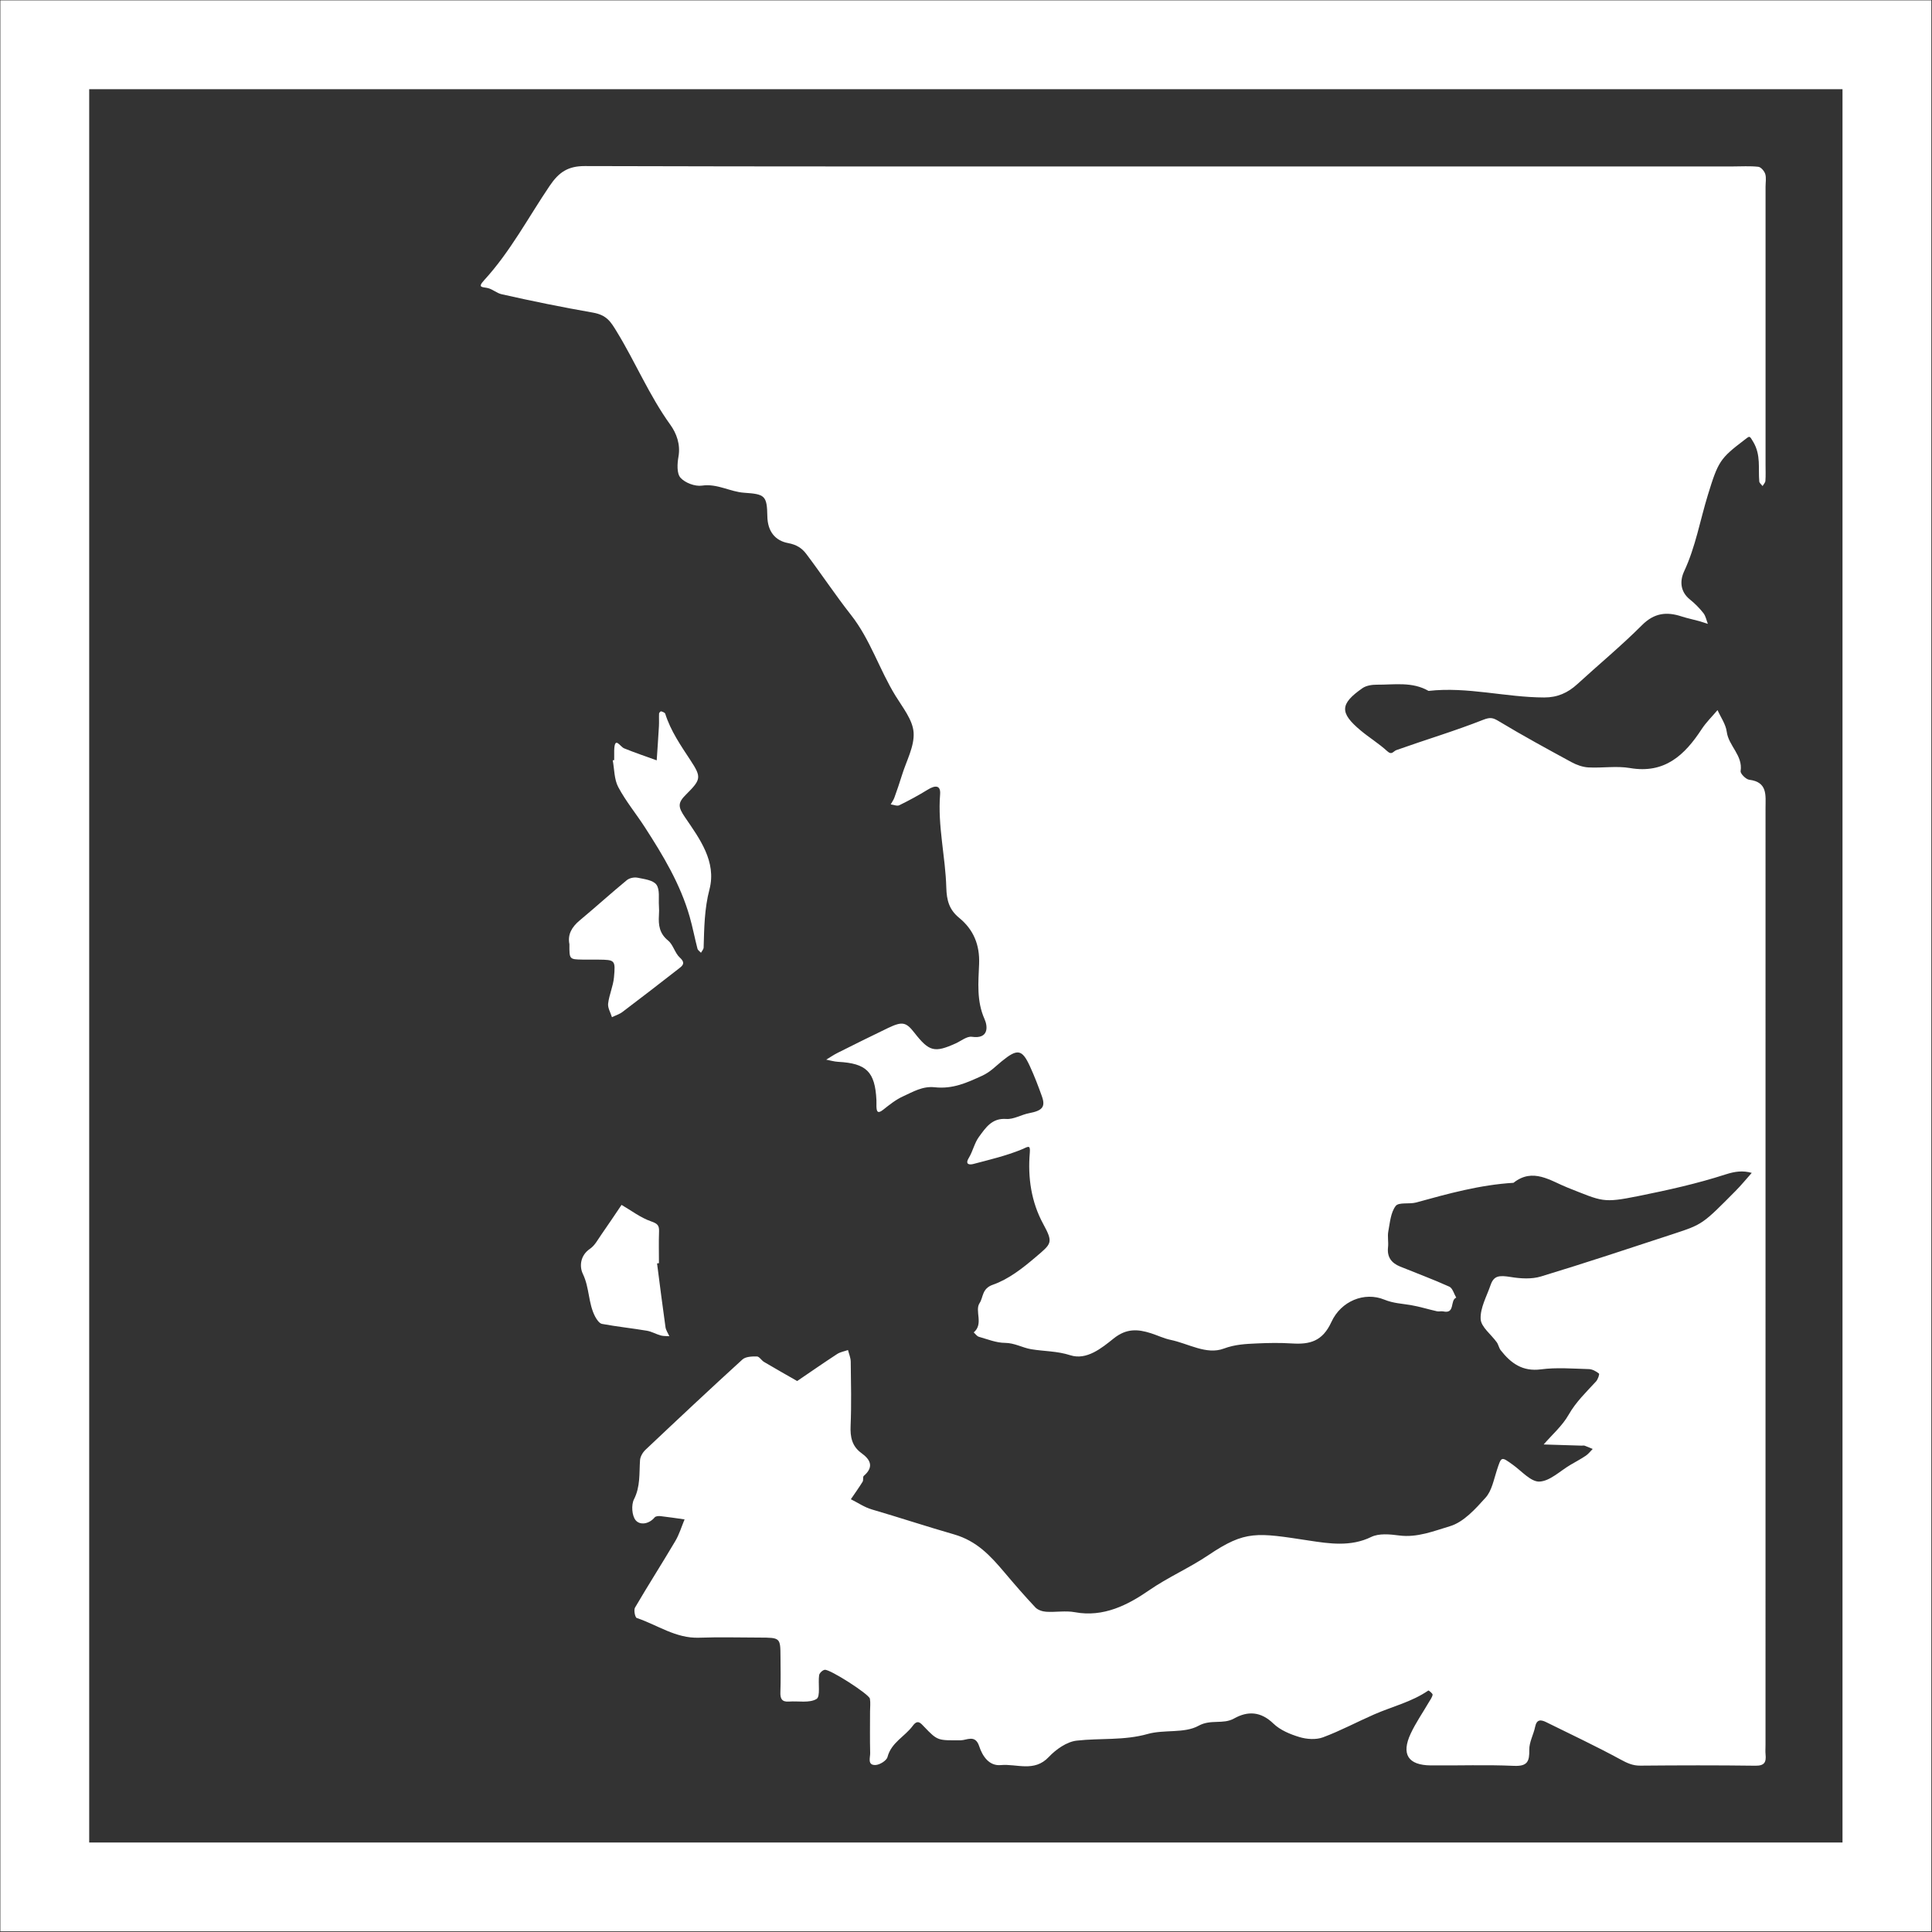 <?xml version="1.0" encoding="utf-8"?>
<!-- Generator: Adobe Illustrator 16.0.4, SVG Export Plug-In . SVG Version: 6.00 Build 0)  -->
<!DOCTYPE svg PUBLIC "-//W3C//DTD SVG 1.1//EN" "http://www.w3.org/Graphics/SVG/1.1/DTD/svg11.dtd">
<svg version="1.1" id="Layer_1" xmlns="http://www.w3.org/2000/svg" xmlns:xlink="http://www.w3.org/1999/xlink" x="0px" y="0px"
	 width="108.737px" height="108.737px" viewBox="0 0 108.737 108.737" enable-background="new 0 0 108.737 108.737"
	 xml:space="preserve">
<rect x="0" y="0" width="108.737" height="108.737" fill="#333333" stroke="none"/>
<rect x="2.52" y="2.52" fill="none" stroke="#FFFFFF" stroke-width="5" stroke-miterlimit="10" width="103.68" height="103.68"/>
<path fill-rule="evenodd" clip-rule="evenodd" fill="#FFFFFF" d="M65.669,9.368c10.618,0,21.236,0,31.854,0
	c0.479,0,0.964-0.033,1.438,0.019c0.148,0.016,0.339,0.24,0.391,0.406c0.067,0.219,0.017,0.475,0.017,0.715
	c0,5.219,0,10.438,0,15.657c0,0.3,0.014,0.601-0.008,0.899c-0.007,0.101-0.104,0.194-0.16,0.291
	c-0.064-0.085-0.177-0.167-0.185-0.257c-0.065-0.74,0.097-1.478-0.33-2.211c-0.229-0.393-0.203-0.359-0.511-0.124
	c-1.36,1.039-1.467,1.189-2.05,3.086c-0.441,1.436-0.694,2.926-1.338,4.306c-0.247,0.53-0.231,1.138,0.325,1.585
	c0.278,0.224,0.537,0.485,0.759,0.766c0.13,0.165,0.17,0.402,0.251,0.607c-0.17-0.054-0.338-0.113-0.51-0.161
	c-0.323-0.089-0.654-0.155-0.973-0.259c-0.841-0.275-1.535-0.197-2.222,0.49c-1.162,1.163-2.435,2.216-3.649,3.328
	c-0.531,0.486-1.117,0.746-1.856,0.744c-2.178-0.005-4.319-0.618-6.51-0.369c-0.919-0.532-1.929-0.343-2.91-0.35
	c-0.272-0.002-0.597,0.047-0.811,0.196c-1.274,0.889-1.291,1.386-0.1,2.381c0.483,0.404,1.029,0.736,1.491,1.161
	c0.271,0.249,0.336,0.008,0.525-0.059c1.622-0.577,3.276-1.07,4.876-1.701c0.406-0.16,0.555-0.121,0.893,0.083
	c1.337,0.806,2.711,1.554,4.084,2.3c0.288,0.156,0.629,0.278,0.951,0.295c0.777,0.042,1.578-0.094,2.336,0.035
	c1.958,0.335,3.081-0.728,4.037-2.189c0.253-0.387,0.593-0.716,0.893-1.072c0.18,0.405,0.463,0.796,0.518,1.218
	c0.104,0.8,0.916,1.329,0.781,2.217c-0.021,0.141,0.297,0.461,0.484,0.485c1.046,0.129,0.918,0.881,0.918,1.588
	c-0.001,17.577-0.001,35.154-0.001,52.731c0,0.181-0.015,0.361,0.003,0.54c0.042,0.426-0.055,0.639-0.568,0.633
	c-2.159-0.029-4.319-0.023-6.479-0.004c-0.432,0.005-0.749-0.146-1.121-0.349c-1.366-0.742-2.774-1.405-4.17-2.094
	c-0.293-0.145-0.542-0.186-0.631,0.257c-0.089,0.437-0.337,0.864-0.329,1.292c0.012,0.661-0.106,0.939-0.866,0.906
	c-1.557-0.07-3.118-0.011-4.678-0.025c-1.277-0.012-1.675-0.627-1.13-1.792c0.284-0.606,0.67-1.163,1.008-1.743
	c0.084-0.145,0.197-0.287,0.225-0.442c0.012-0.067-0.221-0.253-0.242-0.238c-0.932,0.643-2.03,0.899-3.046,1.344
	c-0.966,0.422-1.898,0.925-2.884,1.291c-0.39,0.145-0.909,0.109-1.318-0.013c-0.523-0.157-1.088-0.391-1.471-0.761
	c-0.709-0.687-1.444-0.718-2.215-0.286c-0.626,0.35-1.303,0.024-2.002,0.411c-0.794,0.438-1.933,0.198-2.862,0.461
	c-1.327,0.376-2.669,0.223-3.993,0.374c-0.558,0.063-1.165,0.491-1.572,0.922c-0.819,0.869-1.799,0.371-2.697,0.454
	c-0.673,0.062-1.04-0.52-1.22-1.068c-0.219-0.667-0.7-0.33-1.03-0.328c-1.296,0.006-1.3,0.04-2.063-0.759
	c-0.211-0.222-0.371-0.426-0.644-0.055c-0.444,0.604-1.207,0.935-1.422,1.757c-0.053,0.204-0.44,0.442-0.68,0.449
	c-0.465,0.014-0.288-0.42-0.295-0.677c-0.02-0.779-0.007-1.56-0.007-2.339c0-0.24,0.034-0.486-0.009-0.719
	c-0.047-0.25-2.24-1.66-2.54-1.624c-0.121,0.015-0.3,0.184-0.317,0.303c-0.066,0.462,0.085,1.198-0.146,1.339
	c-0.398,0.242-1.021,0.106-1.548,0.146c-0.403,0.031-0.499-0.161-0.486-0.528c0.024-0.659,0.01-1.319,0.006-1.979
	c-0.006-1.086-0.008-1.089-1.17-1.094c-1.14-0.004-2.281-0.032-3.419,0.007c-1.307,0.046-2.343-0.721-3.502-1.11
	c-0.094-0.032-0.178-0.445-0.098-0.583c0.737-1.259,1.524-2.488,2.267-3.744c0.224-0.378,0.352-0.812,0.523-1.222
	c-0.452-0.062-0.904-0.133-1.357-0.184c-0.107-0.012-0.267,0.002-0.324,0.069c-0.322,0.386-0.829,0.454-1.071,0.164
	c-0.213-0.255-0.255-0.862-0.097-1.175c0.368-0.724,0.291-1.461,0.342-2.205c0.014-0.203,0.152-0.439,0.306-0.585
	c1.807-1.707,3.619-3.409,5.457-5.083c0.18-0.164,0.539-0.176,0.814-0.172c0.136,0.002,0.257,0.223,0.404,0.31
	c0.617,0.365,1.242,0.718,1.863,1.074c0.749-0.509,1.493-1.026,2.251-1.521c0.177-0.115,0.406-0.151,0.61-0.223
	c0.054,0.217,0.151,0.435,0.154,0.652c0.015,1.2,0.044,2.401-0.007,3.6c-0.028,0.642,0.073,1.162,0.616,1.553
	c0.517,0.372,0.699,0.783,0.125,1.278c-0.066,0.057-0.01,0.237-0.065,0.327c-0.208,0.336-0.439,0.659-0.662,0.986
	c0.391,0.195,0.763,0.452,1.176,0.573c1.549,0.453,3.085,0.961,4.632,1.406c1.286,0.371,2.052,1.21,2.835,2.137
	c0.566,0.67,1.141,1.335,1.743,1.974c0.138,0.146,0.398,0.23,0.608,0.243c0.538,0.034,1.095-0.071,1.616,0.026
	c1.608,0.301,2.986-0.412,4.165-1.227c1.075-0.743,2.265-1.256,3.345-1.983c2.096-1.413,2.722-1.27,5.681-0.82
	c1.102,0.167,2.328,0.361,3.485-0.205c0.438-0.214,1.056-0.152,1.574-0.084c1.018,0.134,1.96-0.254,2.859-0.522
	c0.768-0.229,1.435-0.972,2.008-1.611c0.347-0.386,0.455-1,0.627-1.526c0.262-0.8,0.24-0.797,0.906-0.319
	c0.492,0.353,1.017,0.97,1.5,0.945c0.595-0.03,1.162-0.604,1.742-0.943c0.289-0.17,0.587-0.327,0.865-0.515
	c0.146-0.099,0.258-0.249,0.385-0.377c-0.149-0.062-0.297-0.13-0.449-0.184c-0.054-0.019-0.119-0.001-0.179-0.004
	c-0.711-0.021-1.421-0.044-2.132-0.066c0.477-0.552,1.05-1.047,1.403-1.669c0.416-0.73,0.996-1.281,1.546-1.879
	c0.104-0.113,0.205-0.41,0.163-0.444c-0.157-0.127-0.372-0.244-0.568-0.25c-0.899-0.024-1.812-0.103-2.696,0.014
	c-1.04,0.136-1.691-0.344-2.265-1.075c-0.1-0.128-0.125-0.312-0.22-0.446c-0.314-0.443-0.888-0.863-0.909-1.313
	c-0.03-0.624,0.339-1.271,0.556-1.902c0.184-0.532,0.461-0.571,1.148-0.46c0.548,0.09,1.164,0.127,1.685-0.03
	c2.5-0.758,4.98-1.583,7.463-2.398c1.645-0.54,1.644-0.549,3.496-2.418c0.319-0.322,0.607-0.676,0.91-1.016
	c-0.503-0.14-0.936-0.086-1.476,0.088c-1.597,0.517-3.248,0.883-4.897,1.215c-2.029,0.408-2.014,0.308-3.996-0.475
	c-0.944-0.373-1.947-1.142-3.04-0.269c-1.878,0.113-3.678,0.61-5.479,1.108c-0.384,0.105-0.979-0.029-1.151,0.195
	c-0.282,0.369-0.324,0.938-0.416,1.431c-0.054,0.29,0.018,0.602-0.016,0.897c-0.062,0.555,0.2,0.887,0.68,1.082
	c0.924,0.377,1.862,0.721,2.77,1.132c0.185,0.084,0.262,0.406,0.389,0.618c-0.365,0.142-0.044,0.929-0.73,0.775
	c-0.114-0.025-0.244,0.019-0.357-0.008c-0.492-0.11-0.977-0.264-1.474-0.348c-0.501-0.085-0.97-0.096-1.493-0.309
	c-1.111-0.452-2.429,0.077-2.971,1.258c-0.504,1.099-1.22,1.274-2.229,1.21c-0.657-0.041-1.321-0.031-1.979,0
	c-0.623,0.029-1.21,0.052-1.854,0.291c-0.973,0.362-1.989-0.285-2.988-0.492c-0.378-0.078-0.734-0.254-1.104-0.372
	c-0.745-0.238-1.386-0.281-2.104,0.295c-0.674,0.541-1.521,1.238-2.439,0.942c-0.748-0.241-1.473-0.217-2.202-0.339
	c-0.488-0.081-0.93-0.354-1.475-0.357c-0.491-0.003-0.983-0.205-1.469-0.343c-0.11-0.031-0.193-0.162-0.289-0.246
	c0.573-0.479,0.039-1.215,0.331-1.651c0.214-0.319,0.121-0.815,0.746-1.032c0.879-0.305,1.68-0.934,2.405-1.552
	c0.905-0.771,1.009-0.802,0.426-1.875c-0.667-1.229-0.873-2.598-0.751-4.01c0.042-0.485-0.118-0.316-0.465-0.175
	c-0.873,0.357-1.804,0.576-2.72,0.817c-0.173,0.045-0.489,0.055-0.249-0.342c0.229-0.376,0.318-0.845,0.577-1.193
	c0.372-0.502,0.718-1.059,1.531-1c0.42,0.03,0.853-0.244,1.29-0.326c0.739-0.14,0.93-0.352,0.717-0.948
	c-0.204-0.573-0.423-1.146-0.678-1.698c-0.442-0.961-0.704-0.993-1.588-0.271c-0.351,0.287-0.639,0.601-1.101,0.812
	c-0.846,0.385-1.633,0.758-2.669,0.647c-0.681-0.073-1.216,0.256-1.774,0.509c-0.407,0.184-0.771,0.475-1.125,0.756
	c-0.306,0.242-0.369,0.112-0.378-0.185c-0.003-0.12,0.005-0.24-0.001-0.36c-0.078-1.592-0.561-2.068-2.158-2.152
	c-0.224-0.012-0.445-0.08-0.668-0.122c0.211-0.127,0.416-0.269,0.635-0.379c0.944-0.473,1.888-0.944,2.84-1.4
	c0.805-0.385,1.017-0.34,1.482,0.257c0.835,1.071,1.132,1.147,2.331,0.607c0.303-0.137,0.63-0.412,0.91-0.372
	c0.964,0.139,0.895-0.59,0.714-0.993c-0.457-1.024-0.348-2.07-0.307-3.104c0.043-1.081-0.315-1.937-1.123-2.598
	c-0.559-0.457-0.703-0.982-0.723-1.696c-0.047-1.751-0.492-3.478-0.349-5.252c0.044-0.544-0.297-0.51-0.685-0.272
	c-0.522,0.32-1.062,0.615-1.613,0.884c-0.123,0.06-0.319-0.029-0.481-0.049c0.07-0.127,0.158-0.248,0.207-0.383
	c0.15-0.418,0.295-0.839,0.426-1.264c0.246-0.798,0.706-1.615,0.655-2.396c-0.047-0.712-0.614-1.41-1.021-2.072
	c-0.907-1.476-1.416-3.165-2.503-4.547c-0.88-1.119-1.667-2.31-2.526-3.446c-0.239-0.315-0.543-0.512-1.015-0.599
	c-0.717-0.132-1.153-0.65-1.167-1.506c-0.019-1.168-0.14-1.249-1.304-1.327c-0.803-0.054-1.514-0.528-2.375-0.401
	c-0.388,0.057-0.954-0.155-1.211-0.446c-0.215-0.244-0.181-0.795-0.112-1.185c0.122-0.689-0.111-1.313-0.458-1.794
	c-1.188-1.647-1.963-3.521-3.015-5.241c-0.339-0.555-0.558-0.935-1.349-1.073c-1.717-0.3-3.434-0.649-5.139-1.035
	c-0.264-0.06-0.492-0.273-0.755-0.341c-0.298-0.077-0.635,0.004-0.215-0.453c1.468-1.601,2.479-3.529,3.688-5.314
	c0.517-0.762,1.03-1.105,1.971-1.103C43.833,9.379,54.75,9.368,65.669,9.368z"/>
<path fill-rule="evenodd" clip-rule="evenodd" fill="#FFFFFF" d="M34.568,42.779c0-0.18-0.004-0.359,0-0.539
	c0.024-0.845,0.322-0.217,0.563-0.12c0.602,0.245,1.219,0.452,1.83,0.674c0.042-0.64,0.089-1.28,0.125-1.921
	c0.014-0.238-0.004-0.479,0.008-0.717c0.002-0.045,0.089-0.13,0.113-0.122c0.086,0.027,0.213,0.07,0.234,0.136
	c0.306,0.975,0.88,1.795,1.433,2.64c0.61,0.932,0.585,1.066-0.258,1.903c-0.477,0.474-0.465,0.695-0.061,1.288
	c0.817,1.197,1.784,2.492,1.375,4.058c-0.287,1.098-0.295,2.173-0.328,3.27c-0.003,0.1-0.097,0.196-0.149,0.294
	c-0.068-0.076-0.175-0.141-0.198-0.229c-0.154-0.595-0.269-1.202-0.437-1.793c-0.524-1.841-1.502-3.461-2.53-5.051
	c-0.49-0.757-1.072-1.462-1.493-2.255c-0.23-0.433-0.214-0.998-0.309-1.503C34.513,42.789,34.541,42.784,34.568,42.779z"/>
<path fill-rule="evenodd" clip-rule="evenodd" fill="#FFFFFF" d="M32.048,53.142c-0.111-0.538,0.129-0.963,0.573-1.334
	c0.895-0.747,1.759-1.529,2.658-2.271c0.145-0.12,0.415-0.176,0.602-0.138c0.377,0.077,0.88,0.136,1.064,0.393
	c0.204,0.284,0.113,0.781,0.141,1.187c0.013,0.179,0.012,0.36,0,0.539c-0.034,0.547,0.028,1.022,0.514,1.417
	c0.29,0.234,0.382,0.707,0.663,0.961c0.363,0.329,0.123,0.479-0.094,0.647c-1.039,0.811-2.082,1.616-3.133,2.41
	c-0.173,0.132-0.395,0.199-0.594,0.297c-0.078-0.257-0.244-0.523-0.215-0.768c0.058-0.496,0.283-0.975,0.329-1.471
	c0.09-0.985,0.059-0.989-0.885-1.001c-0.299-0.004-0.599,0.004-0.898-0.002C32.043,53.994,32.043,53.992,32.048,53.142z"/>
<path fill-rule="evenodd" clip-rule="evenodd" fill="#FFFFFF" d="M36.981,71.109c0.156,1.195,0.305,2.392,0.474,3.585
	c0.025,0.177,0.143,0.341,0.217,0.511c-0.162-0.013-0.33,0.001-0.483-0.042c-0.265-0.073-0.513-0.222-0.78-0.267
	c-0.84-0.141-1.689-0.229-2.526-0.384c-0.152-0.028-0.302-0.249-0.389-0.415c-0.39-0.745-0.312-1.62-0.688-2.396
	c-0.199-0.411-0.162-1.036,0.402-1.418c0.269-0.183,0.441-0.518,0.637-0.798c0.387-0.552,0.759-1.113,1.137-1.671
	c0.548,0.317,1.067,0.719,1.655,0.924c0.355,0.124,0.469,0.217,0.456,0.568c-0.022,0.595-0.006,1.191-0.006,1.787
	C37.052,71.098,37.017,71.103,36.981,71.109z"/>
</svg>
